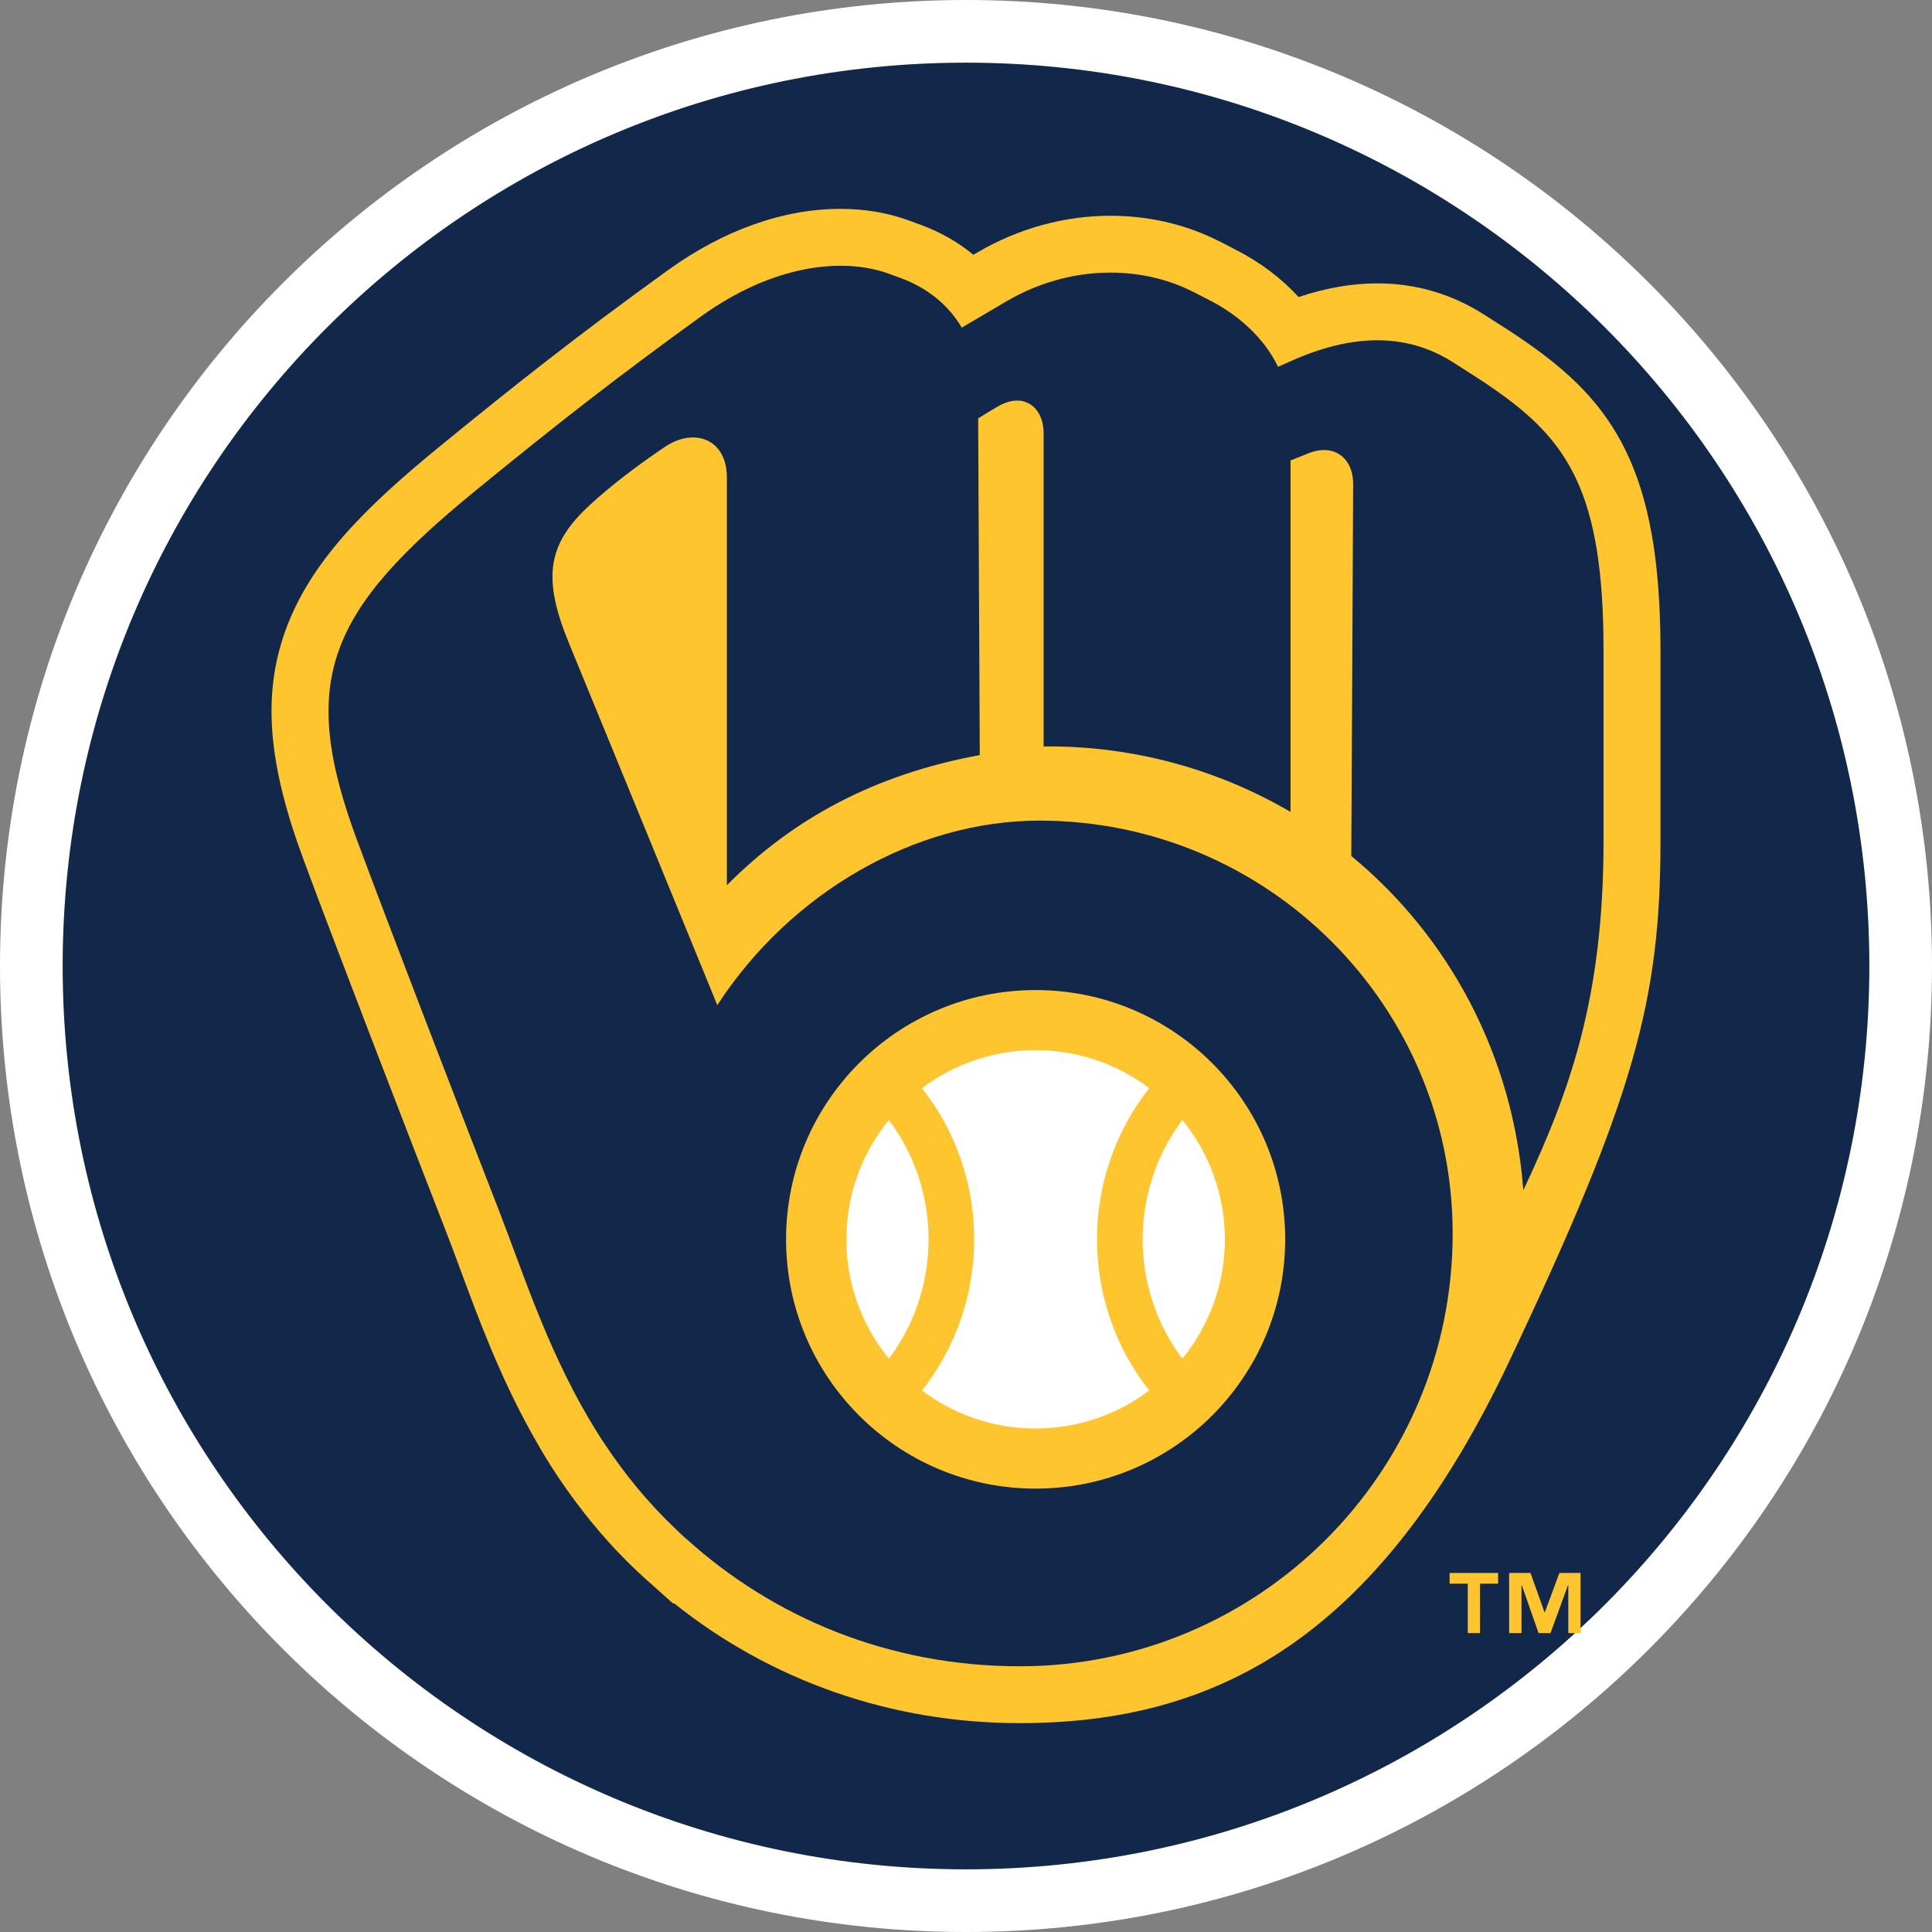 <svg width="185" height="185" viewBox="0 0 185 185" fill="none" xmlns="http://www.w3.org/2000/svg">
<rect x="0" y="0" width="185" height="185" fill="#808080" stroke="none"/>
<g id="MIL">
<path id="Ellipse 3" d="M182 92.5C182 141.929 141.929 182 92.5 182C43.071 182 3 141.929 3 92.5C3 43.071 43.071 3 92.5 3C141.929 3 182 43.071 182 92.5Z" fill="#12284B" stroke="white" stroke-width="6"/>
<g id="158 1" clip-path="url(#clip0_1_290)">
<path id="Vector" d="M159 62.245V80.534C159 95.799 156.5 105.046 144.5 130.393C131.864 157.076 116.283 165 97.637 165C85.379 165 73.851 160.967 64.539 153.518L64.455 153.549L62.378 151.691L61.993 151.352C59.35 148.995 57.099 146.456 55.158 143.848C54.994 143.634 54.834 143.417 54.678 143.198C54.651 143.163 54.619 143.125 54.602 143.087C54.482 142.93 54.371 142.769 54.256 142.612C53.144 141.047 52.121 139.422 51.189 137.743C51.082 137.566 50.98 137.386 50.885 137.202C47.818 131.684 45.794 126.195 44.095 121.599C43.609 120.286 43.151 119.046 42.7 117.894C39.182 108.866 32.37 91.227 29.073 82.336C25.646 73.106 25.122 66.555 27.315 60.426C29.664 53.867 34.92 48.619 42.088 42.763C49.27 36.893 55.43 32.021 63.944 25.882C69.276 22.036 74.997 20 80.486 20C82.811 20 85.007 20.373 87.02 21.107C87.381 21.24 87.779 21.383 88.301 21.579C90.15 22.277 91.793 23.227 93.21 24.396C93.357 24.313 93.497 24.228 93.633 24.148C97.545 21.864 101.937 20.66 106.332 20.66C109.808 20.66 113.213 21.41 116.185 22.828C116.829 23.135 117.203 23.324 117.63 23.554L118.378 23.942C120.714 25.136 122.724 26.666 124.347 28.444C126.948 27.574 129.472 27.134 131.882 27.134C135.549 27.134 138.979 28.136 142.077 30.106L142.815 30.574C144.231 31.475 144.945 31.925 146.046 32.694C154.447 38.502 159 44.931 159 62.245Z" fill="#FFC52F"/>
<path id="Vector_2" d="M142.944 37.172C141.762 36.355 141.073 35.928 139.147 34.699C135.402 32.314 130.437 31.529 123.664 34.552C123.217 34.752 122.797 34.937 122.385 35.122C120.878 32.038 118.206 29.971 115.895 28.79C114.947 28.305 114.685 28.147 113.832 27.742C109.234 25.545 102.587 25.227 96.381 28.849C95.133 29.576 93.5 30.543 92.094 31.37C90.661 28.926 88.451 27.456 86.378 26.674C85.881 26.488 85.5 26.348 85.151 26.222C80.57 24.553 73.871 25.44 67.137 30.291C59.12 36.078 53.235 40.684 45.543 46.974C31.472 58.474 28.483 65.082 34.186 80.444C37.319 88.891 43.969 106.133 47.78 115.918C49.965 121.526 52.249 128.801 56.371 135.824H56.375C56.755 136.472 57.148 137.112 57.554 137.744C57.662 137.912 57.777 138.076 57.886 138.24C59.76 141.079 61.984 143.827 64.662 146.377C64.876 146.579 65.092 146.789 65.309 146.988C65.421 147.089 65.519 147.194 65.631 147.292L65.641 147.281C74.036 154.915 85.155 159.556 97.638 159.556C120.536 159.556 139.099 141.012 139.099 118.15V118.104C139.099 96.274 121.382 78.579 99.525 78.579C87.651 78.579 75.721 85.434 68.686 96.246C63.959 84.683 59.221 73.124 54.473 61.569C51.879 55.262 52.473 52.067 56.438 48.397C58.462 46.522 60.924 44.646 63.658 42.795C66.451 40.906 69.602 42.02 69.602 45.707V84.767C75.979 78.338 83.801 74.151 93.819 72.303L93.665 40.06C94.379 39.62 95.046 39.211 95.546 38.922C98.102 37.441 99.931 39.082 99.931 41.461V71.48C100.089 71.48 100.249 71.473 100.407 71.473C108.551 71.468 116.548 73.633 123.575 77.745V44.093C124.214 43.835 124.816 43.594 125.281 43.409C127.841 42.393 129.571 43.978 129.571 46.29C129.571 48.602 129.393 81.966 129.393 81.966C138.799 89.715 144.903 101.121 145.865 113.98C150.351 104.442 153.547 95.558 153.547 80.534V62.245C153.545 47.017 150.087 42.11 142.944 37.172ZM99.165 94.804C112.364 94.804 123.063 105.493 123.063 118.673C123.063 131.853 112.364 142.543 99.165 142.543C85.969 142.543 75.27 131.853 75.27 118.673C75.27 105.493 85.968 94.804 99.165 94.804Z" fill="#12284B"/>
<path id="Vector_3" d="M81.042 118.674C81.042 114.344 82.57 110.366 85.116 107.244C90.182 113.991 90.182 123.354 85.116 130.101C82.478 126.876 81.038 122.839 81.042 118.674ZM88.284 133.15C94.952 124.685 94.952 112.661 88.287 104.196C91.419 101.832 95.239 100.555 99.164 100.557C103.091 100.555 106.912 101.833 110.046 104.196C103.377 112.661 103.377 124.685 110.046 133.15C106.912 135.513 103.091 136.791 99.164 136.788C95.238 136.791 91.417 135.513 88.284 133.15ZM113.214 130.1C108.148 123.353 108.148 113.991 113.214 107.244C115.76 110.365 117.291 114.343 117.291 118.673C117.291 123.004 115.76 126.979 113.214 130.1Z" fill="white"/>
<path id="Vector_4" d="M143.455 151.647H141.719V156.379H140.547V151.647H138.808V150.619H143.455V151.647ZM151.345 156.379H150.173V151.795H150.142L148.469 156.379H147.328L145.721 151.795H145.69V156.379H144.508V150.619H146.553L147.895 154.379H147.927L149.323 150.619H151.344L151.345 156.379Z" fill="#FFC52F"/>
</g>
</g>
<defs>
<clipPath id="clip0_1_290">
<rect width="133" height="145" fill="white" transform="translate(26 20)"/>
</clipPath>
</defs>
</svg>
